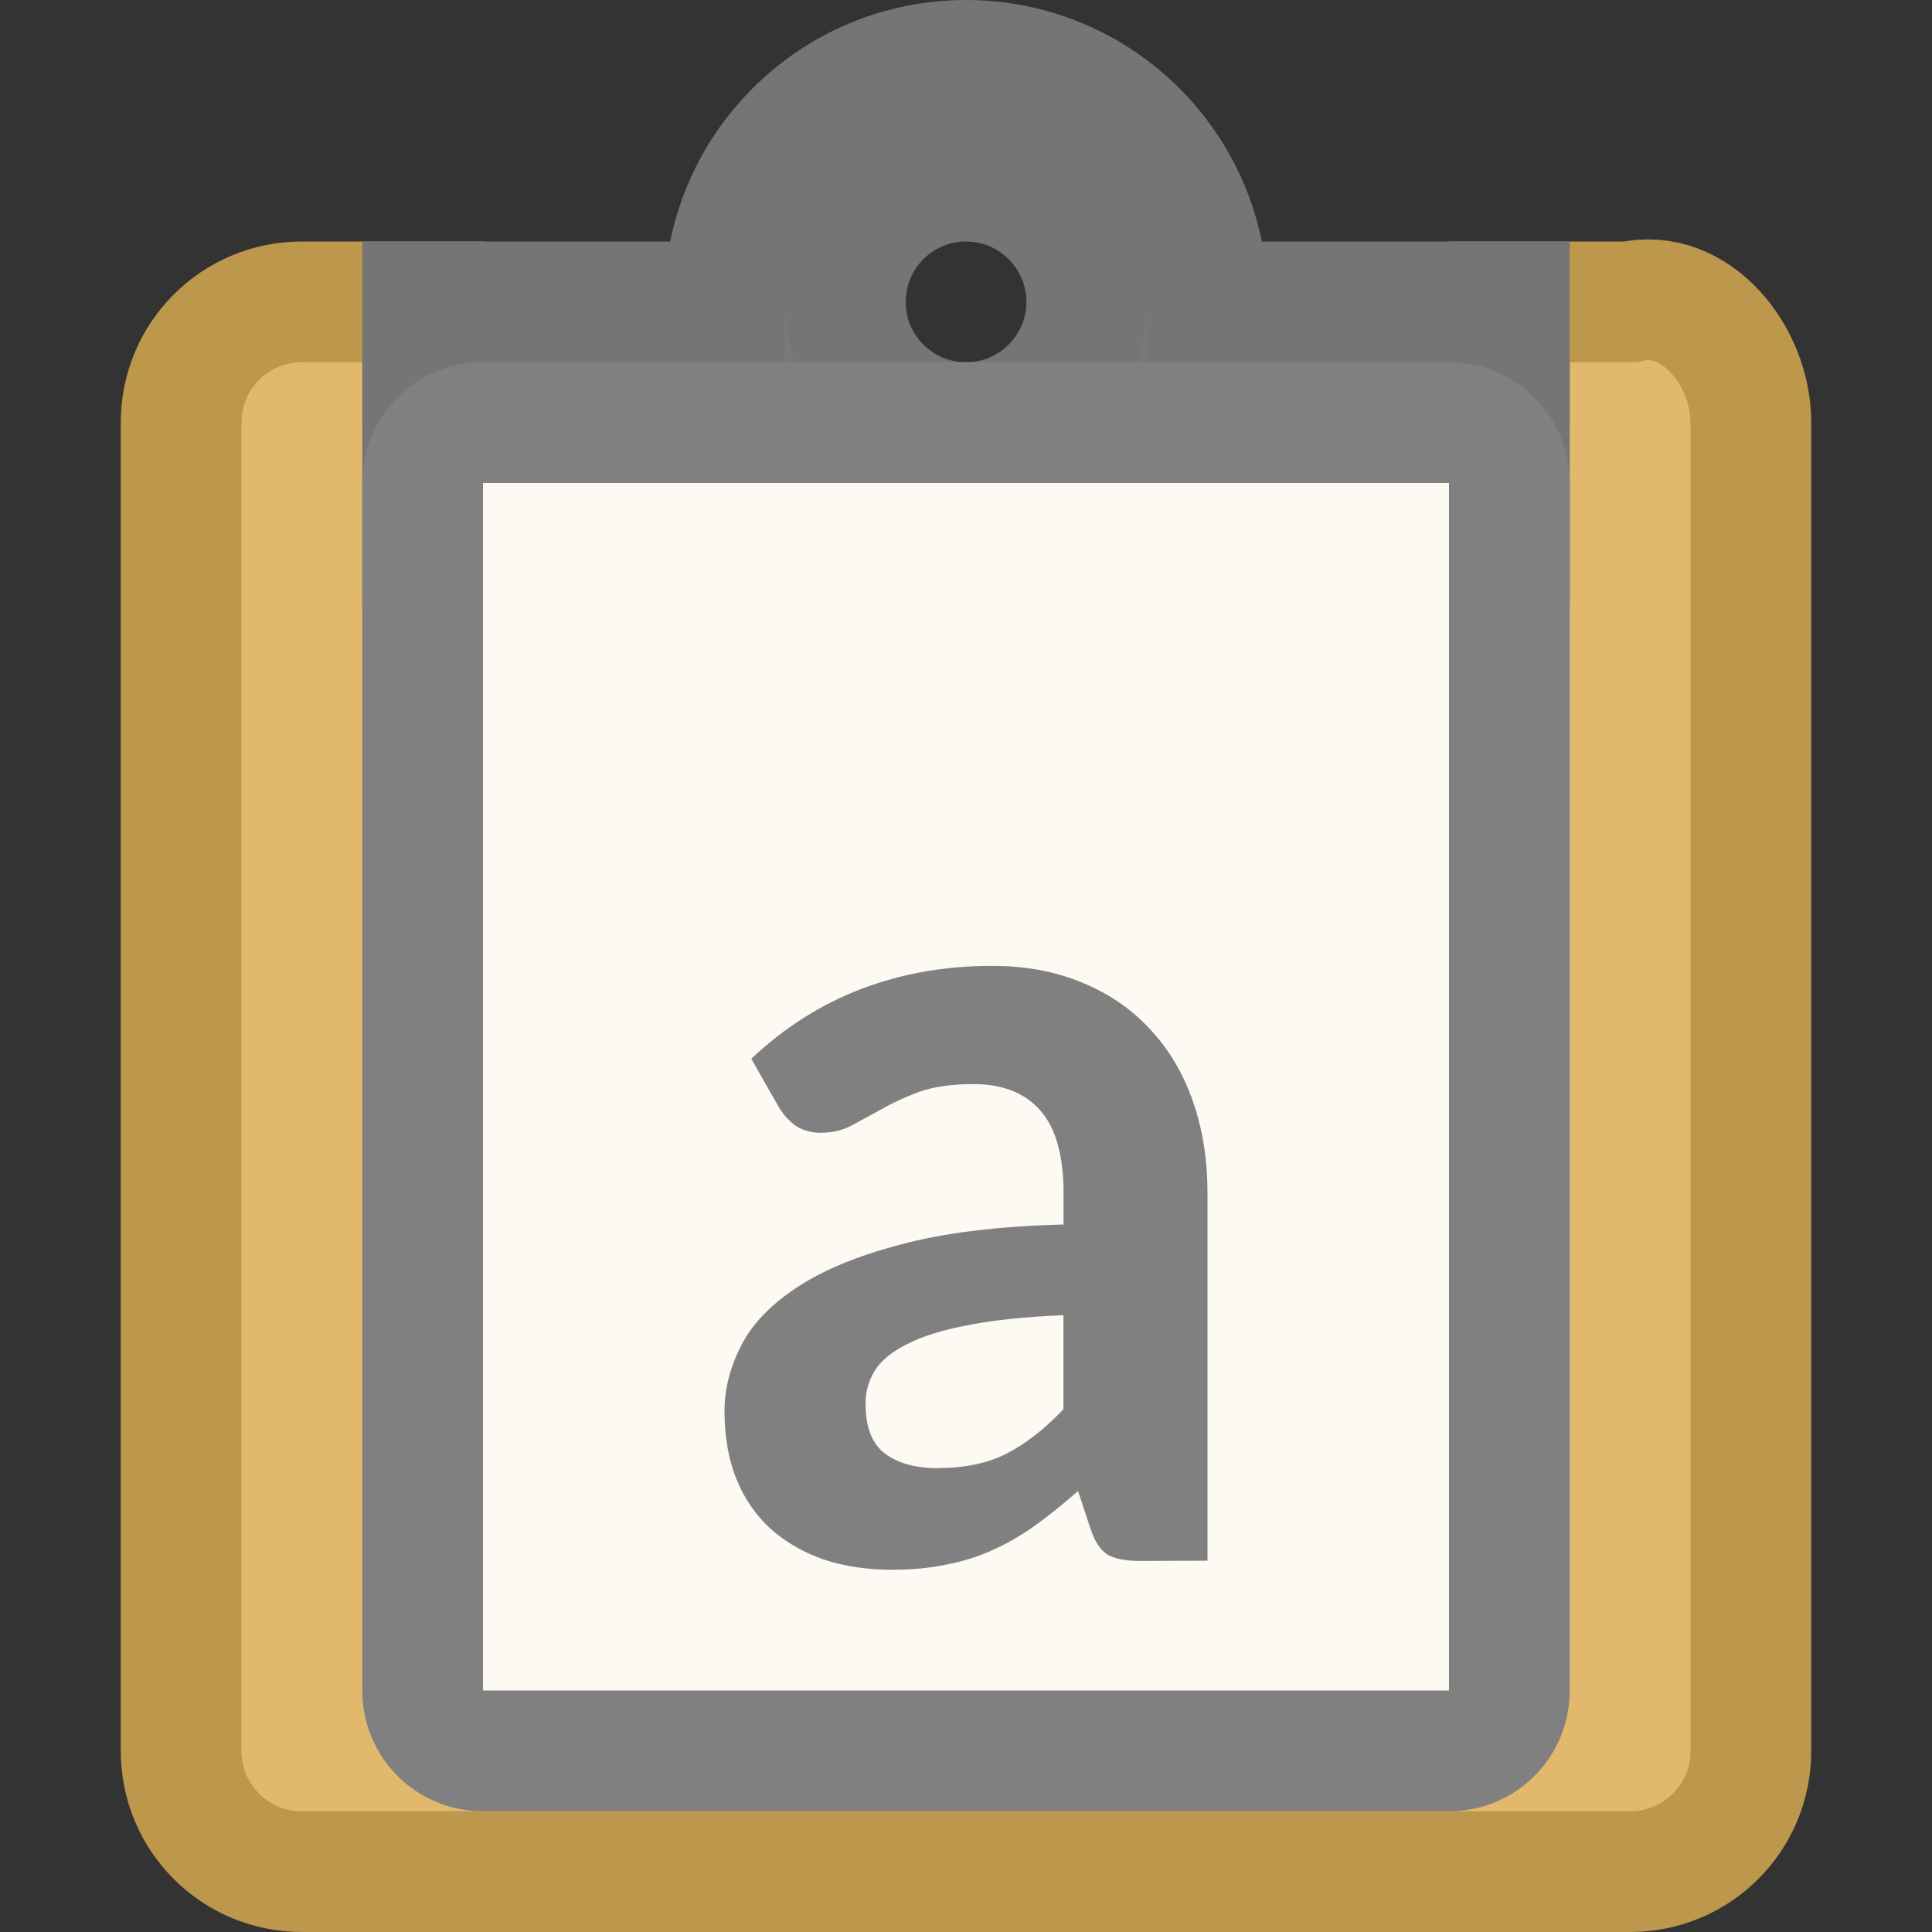<svg viewBox="0 0 16 16" xmlns="http://www.w3.org/2000/svg">




     <rect x="0" y="0" width="16" height="16" fill="#333333" stroke="none"/>




     /&amp;amp;gt;
 <path d="m2.5 2.5c-.554 0-1 .446-1 1v11c0 .554.446 1 1 1h11c.554 0 1-.446 1-1v-11c0-.554-.46-1.125-1-1h-1v1c0 .554-.446 1-1 1h-7c-.554 0-.994-.446-1-1v-1z" fill="#e2b96c" stroke="#bc974c"/><path d="m8 .5c-1.105 0-2 .895-2 2h-2.5v2h4.5 4.5v-2h-2.5c0-1.105-.895-2-2-2zm0 1c.552 0 1 .448 1 1s-.448 1-1 1-1-.448-1-1c0-.033.002-.067.006-.1.051-.511.481-.9.994-.9z" fill="#797979" stroke="#757575"/><g transform="translate(-8 -1)"><path d="m4 3c-.554 0-1 .446-1 1v10c0 .554.446 1 1 1h8c.554 0 1-.446 1-1v-10c0-.554-.446-1-1-1z" fill="#808080" transform="translate(8 1)"/><path d="m12 5v10h8v-10z" fill="#fdf9f3"/><path d="m17.442 13.927q-.173 0-.264-.049-.091-.054-.144-.209l-.106-.321q-.183.161-.351.282-.168.122-.351.204-.178.083-.385.122-.202.044-.452.044-.308 0-.562-.083-.255-.088-.442-.253-.183-.166-.284-.409-.101-.248-.101-.57 0-.268.135-.536.135-.268.457-.482.327-.219.865-.36.543-.146 1.351-.166v-.258q0-.467-.192-.686-.192-.219-.553-.219-.269 0-.447.063-.173.063-.308.141-.135.073-.25.136-.115.063-.26.063-.125 0-.216-.063-.087-.068-.139-.161l-.221-.389q.413-.389.913-.579.5-.19 1.082-.19.418 0 .75.141.332.136.562.389.231.248.351.594.12.346.12.759v3.043zm-1.673-.769q.327 0 .562-.117.24-.122.476-.37v-.779q-.476.019-.793.083-.312.058-.5.156-.188.092-.269.219-.077.127-.077.273 0 .292.159.414.163.122.442.122z" fill="#808080"/></g></svg>